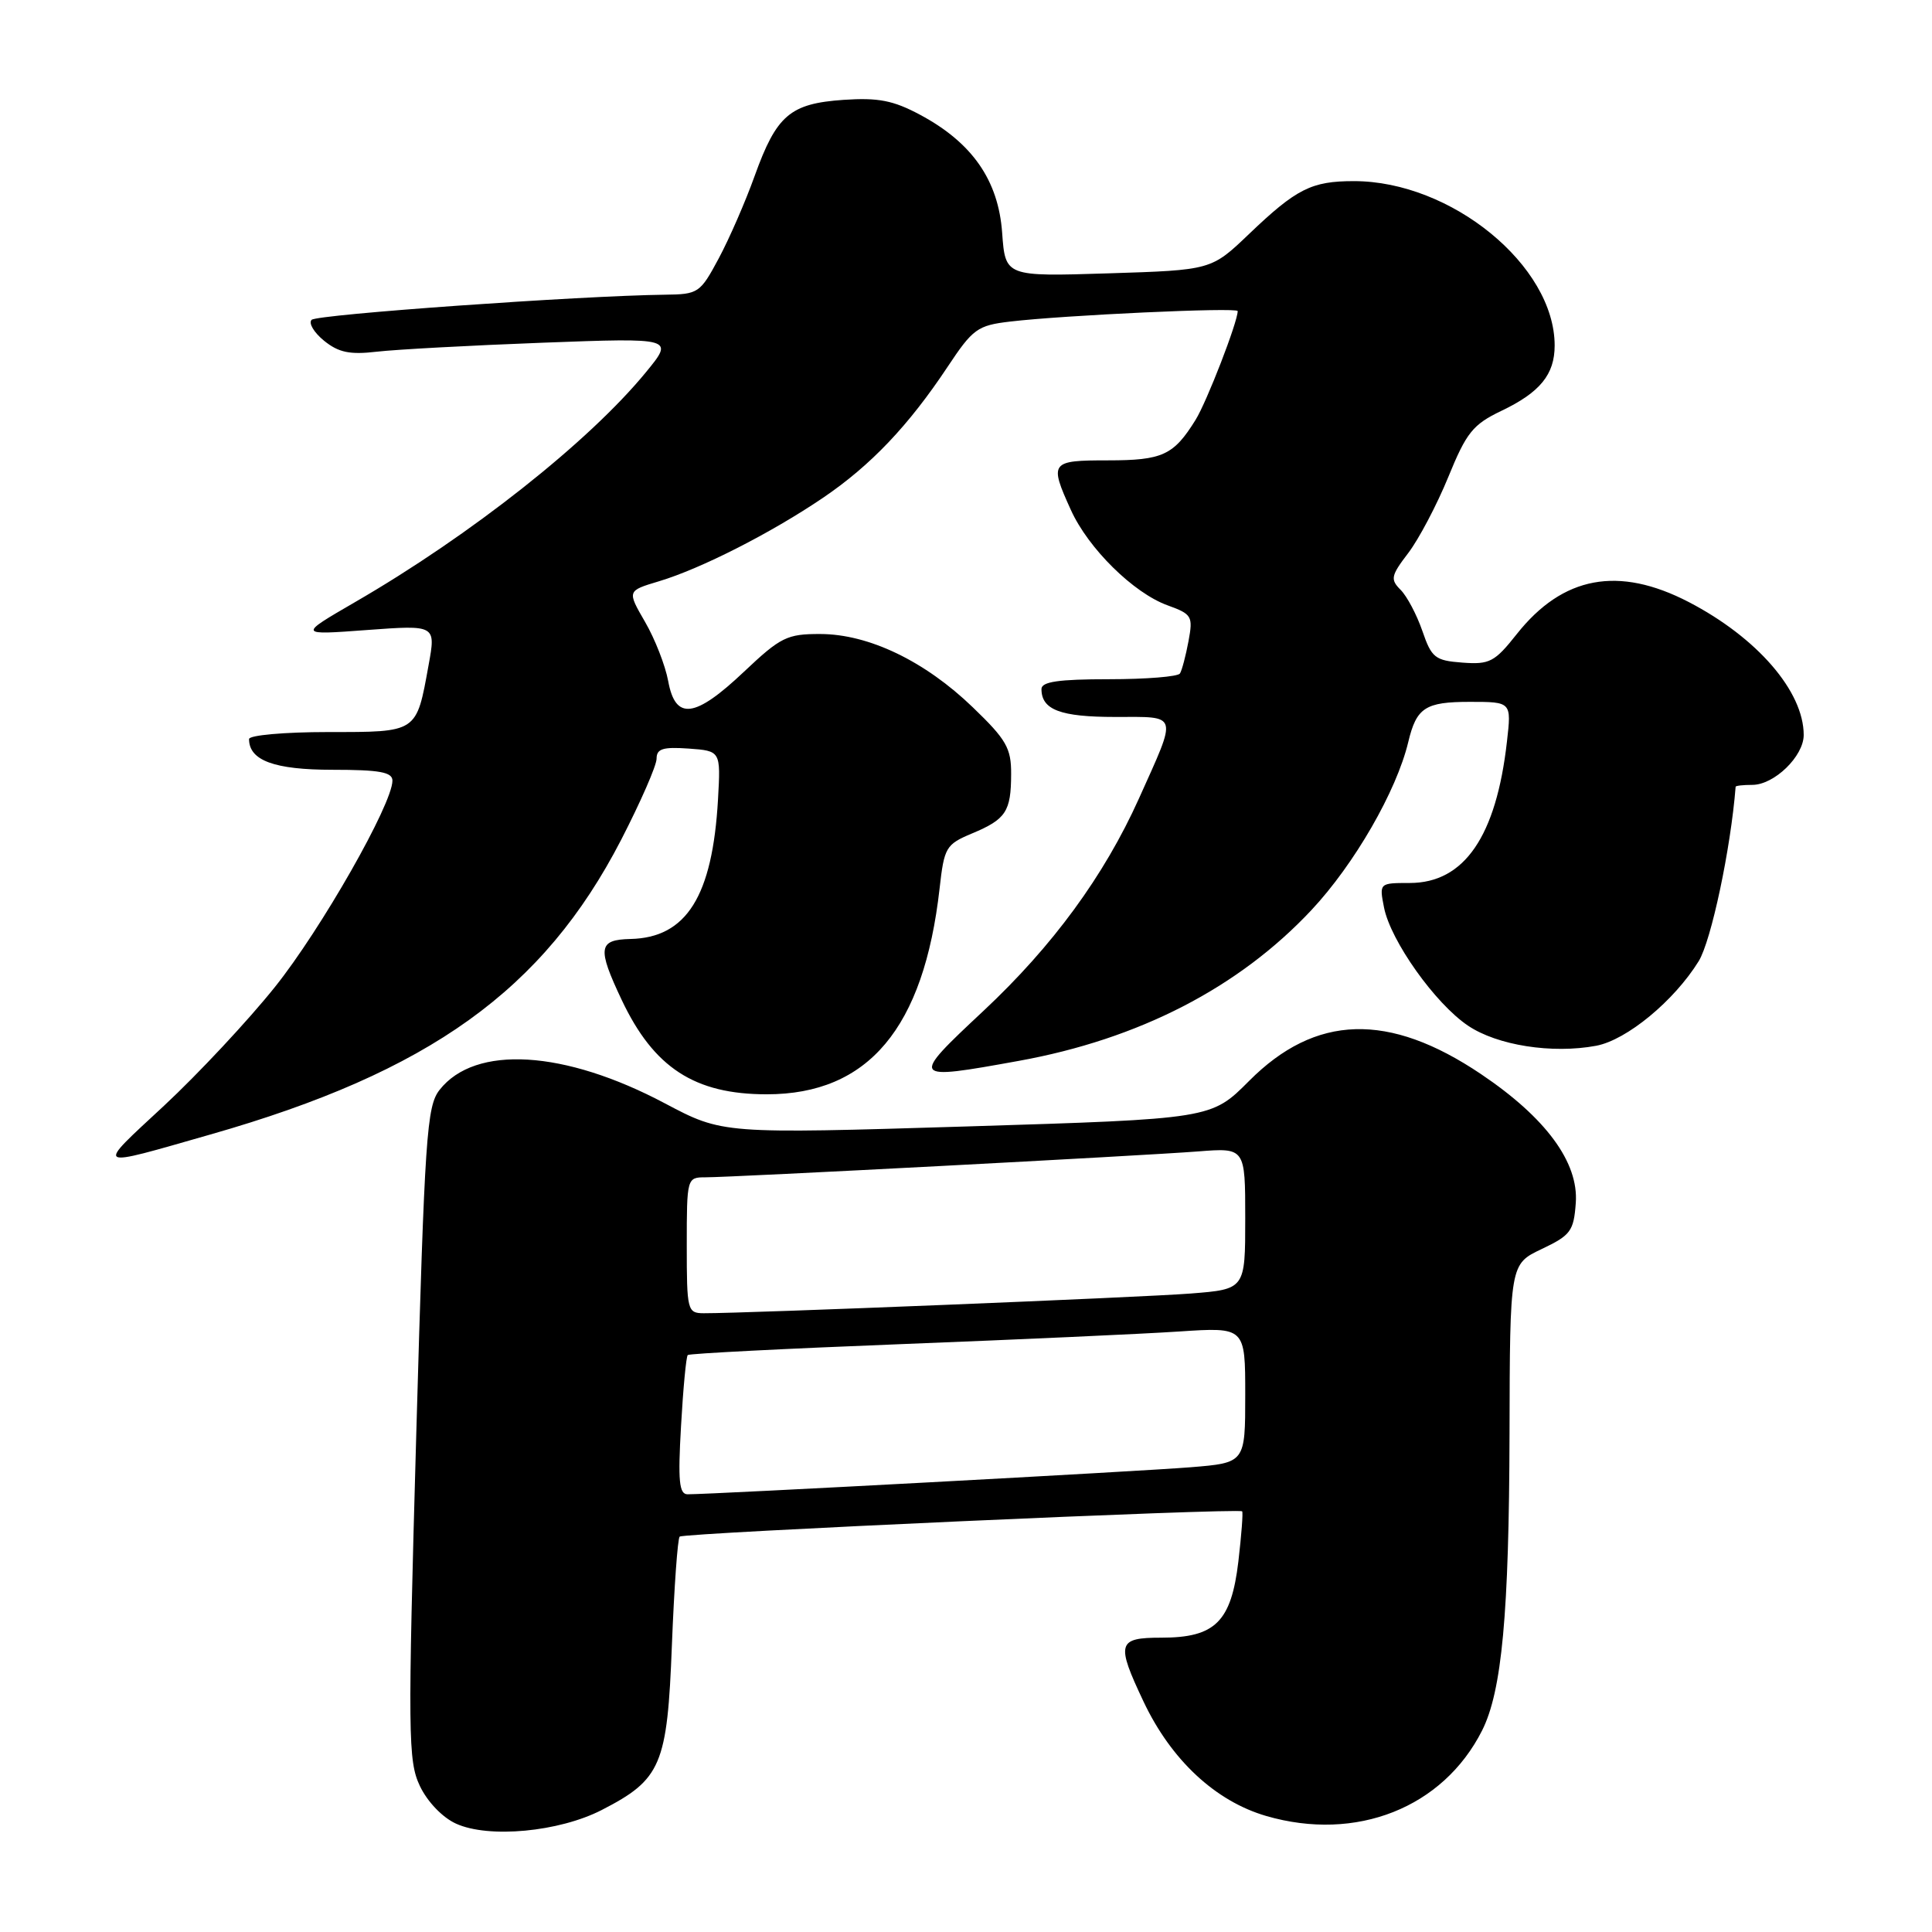 <?xml version="1.0" encoding="UTF-8" standalone="no"?>
<!DOCTYPE svg PUBLIC "-//W3C//DTD SVG 1.1//EN" "http://www.w3.org/Graphics/SVG/1.1/DTD/svg11.dtd" >
<svg xmlns="http://www.w3.org/2000/svg" xmlns:xlink="http://www.w3.org/1999/xlink" version="1.1" viewBox="0 0 256 256">
 <g >
 <path fill="currentColor"
d=" M 79.74 239.83 C 87.62 235.78 88.42 233.90 89.03 217.98 C 89.33 210.34 89.79 203.87 90.06 203.61 C 90.56 203.11 164.14 199.80 164.59 200.26 C 164.73 200.39 164.50 203.39 164.09 206.91 C 163.14 214.90 161.02 217.00 153.89 217.00 C 148.06 217.00 147.86 217.72 151.53 225.48 C 155.19 233.21 161.05 238.67 167.79 240.63 C 179.72 244.09 191.21 239.54 196.38 229.31 C 199.01 224.10 199.96 213.84 200.02 190.00 C 200.07 167.50 200.07 167.50 204.29 165.50 C 208.12 163.68 208.53 163.13 208.80 159.39 C 209.19 154.02 204.84 148.11 196.25 142.33 C 184.02 134.09 174.31 134.38 165.50 143.24 C 160.50 148.26 160.50 148.26 128.12 149.26 C 95.75 150.25 95.75 150.25 88.12 146.21 C 74.78 139.13 62.96 138.42 58.25 144.41 C 56.54 146.58 56.28 150.46 55.16 189.93 C 54.03 229.99 54.06 233.33 55.64 236.66 C 56.63 238.74 58.63 240.83 60.42 241.64 C 64.75 243.62 74.09 242.74 79.74 239.83 Z  M 27.90 150.32 C 56.93 142.03 72.01 131.20 82.30 111.29 C 84.88 106.28 87.00 101.44 87.00 100.53 C 87.00 99.21 87.84 98.95 91.25 99.19 C 95.50 99.50 95.50 99.50 95.14 105.92 C 94.41 118.77 90.96 124.26 83.53 124.42 C 79.27 124.52 79.12 125.60 82.38 132.50 C 86.63 141.48 92.04 145.00 101.60 145.00 C 115.05 145.00 122.41 136.24 124.50 117.73 C 125.11 112.27 125.34 111.89 128.79 110.44 C 133.29 108.56 133.97 107.54 133.98 102.57 C 134.00 99.14 133.35 98.00 128.91 93.73 C 122.56 87.60 115.11 84.02 108.69 84.01 C 104.28 84.00 103.44 84.42 98.59 89.00 C 92.07 95.17 89.50 95.49 88.54 90.25 C 88.16 88.19 86.78 84.65 85.47 82.40 C 83.09 78.29 83.09 78.29 87.29 77.03 C 92.85 75.37 102.18 70.62 109.04 65.97 C 115.38 61.67 120.37 56.42 125.56 48.61 C 128.91 43.56 129.52 43.12 133.84 42.61 C 141.02 41.76 164.00 40.70 164.00 41.22 C 164.00 42.67 159.91 53.24 158.41 55.65 C 155.51 60.32 154.04 61.00 146.81 61.00 C 139.18 61.00 139.01 61.22 141.90 67.58 C 144.21 72.68 150.20 78.58 154.71 80.21 C 157.94 81.38 158.10 81.65 157.48 84.97 C 157.12 86.90 156.61 88.83 156.35 89.24 C 156.09 89.66 151.86 90.00 146.94 90.00 C 140.27 90.00 138.00 90.33 138.00 91.30 C 138.00 94.05 140.50 95.00 147.77 95.00 C 156.25 95.00 156.06 94.35 150.91 105.82 C 146.30 116.06 139.48 125.37 130.31 133.95 C 120.53 143.10 120.59 143.18 135.00 140.57 C 150.92 137.69 164.16 130.86 173.78 120.58 C 179.47 114.50 185.05 104.81 186.60 98.33 C 187.69 93.76 188.85 93.00 194.76 93.00 C 200.28 93.00 200.28 93.00 199.68 98.25 C 198.26 110.83 194.02 117.00 186.80 117.00 C 182.77 117.00 182.75 117.01 183.39 120.25 C 184.26 124.66 190.16 132.97 194.51 135.90 C 198.39 138.52 205.66 139.66 211.50 138.57 C 215.55 137.81 221.83 132.62 225.08 127.37 C 226.75 124.67 229.34 112.42 229.98 104.25 C 229.99 104.11 230.98 104.00 232.19 104.00 C 235.09 104.00 239.00 100.21 239.00 97.39 C 239.00 91.61 232.83 84.48 223.76 79.77 C 214.46 74.95 207.08 76.32 200.98 84.02 C 198.05 87.72 197.38 88.07 193.78 87.80 C 190.15 87.53 189.69 87.16 188.47 83.60 C 187.73 81.46 186.44 79.01 185.59 78.16 C 184.20 76.77 184.30 76.29 186.60 73.28 C 188.00 71.44 190.39 66.91 191.90 63.22 C 194.31 57.31 195.16 56.25 198.94 54.44 C 204.07 51.99 206.00 49.62 206.00 45.78 C 206.00 35.21 192.31 24.00 179.40 24.00 C 173.77 24.00 171.79 25.00 165.50 31.01 C 160.50 35.79 160.50 35.79 146.86 36.22 C 133.21 36.65 133.21 36.65 132.79 30.84 C 132.29 23.89 128.83 18.91 121.92 15.21 C 118.37 13.31 116.38 12.92 111.79 13.23 C 104.69 13.72 102.90 15.25 100.00 23.30 C 98.78 26.71 96.63 31.64 95.23 34.25 C 92.77 38.84 92.53 39.00 88.09 39.05 C 76.86 39.19 42.00 41.66 41.29 42.38 C 40.86 42.82 41.60 44.06 42.94 45.15 C 44.87 46.71 46.35 47.02 49.94 46.60 C 52.45 46.31 62.34 45.77 71.92 45.41 C 89.33 44.76 89.33 44.76 85.59 49.32 C 78.04 58.53 62.37 70.92 47.00 79.81 C 39.50 84.16 39.50 84.16 48.63 83.48 C 57.76 82.81 57.76 82.81 56.79 88.13 C 55.16 97.14 55.37 97.00 43.46 97.00 C 37.69 97.00 33.00 97.42 33.00 97.93 C 33.00 100.77 36.35 102.00 44.07 102.00 C 50.30 102.00 52.00 102.31 52.00 103.44 C 52.00 106.54 42.54 123.15 36.43 130.78 C 32.89 135.21 26.28 142.28 21.75 146.50 C 12.58 155.02 12.23 154.80 27.90 150.32 Z  M 90.24 188.96 C 90.52 183.98 90.92 179.75 91.13 179.55 C 91.33 179.35 104.10 178.70 119.50 178.10 C 134.90 177.50 151.44 176.75 156.25 176.43 C 165.00 175.85 165.00 175.85 165.00 184.84 C 165.00 193.83 165.00 193.83 157.75 194.42 C 151.10 194.96 94.32 198.01 91.11 198.00 C 89.99 198.00 89.82 196.25 90.24 188.96 Z  M 91.00 165.00 C 91.00 156.09 91.03 156.00 93.47 156.00 C 97.08 156.00 151.40 153.14 158.75 152.57 C 165.00 152.08 165.00 152.08 165.00 161.45 C 165.00 170.83 165.00 170.83 157.75 171.40 C 151.26 171.91 98.86 174.03 93.25 174.01 C 91.08 174.00 91.00 173.66 91.00 165.00 Z "/>
</g>
</svg>